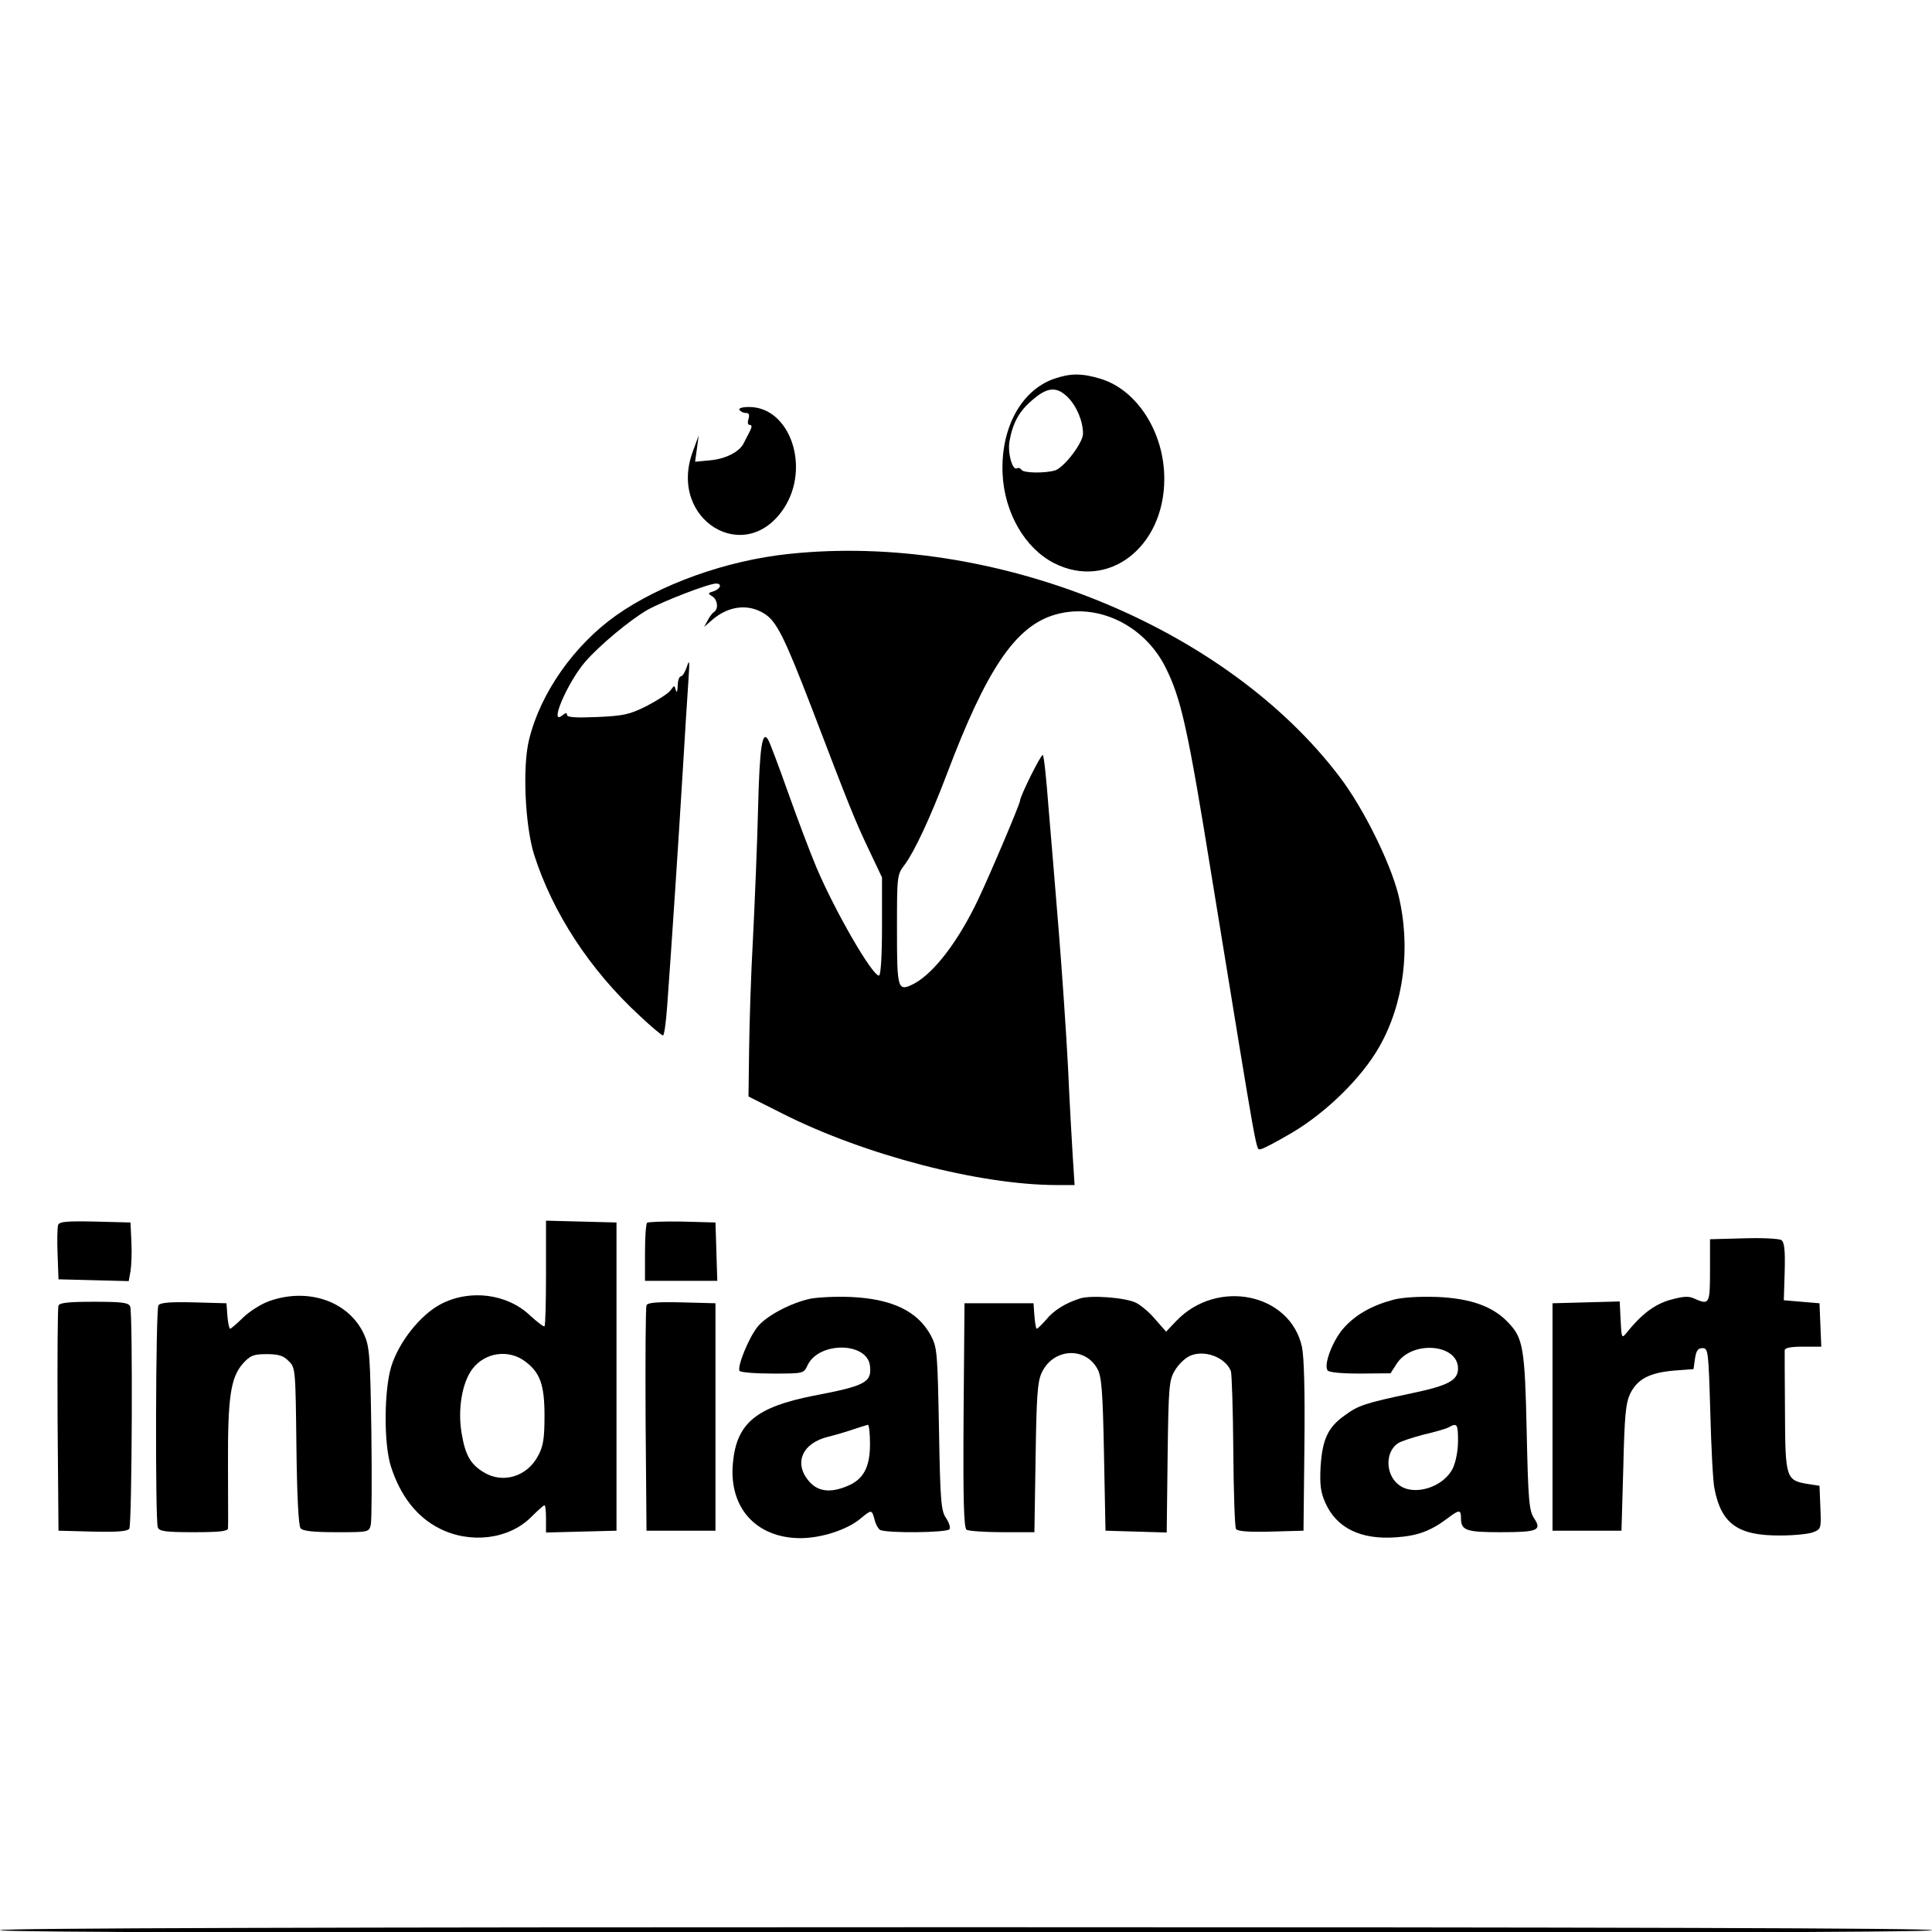 <?xml version="1.0" encoding="UTF-8"?>
<svg xmlns="http://www.w3.org/2000/svg" xmlns:xlink="http://www.w3.org/1999/xlink" width="200pt" height="200pt" viewBox="0 0 200 200" version="1.1">
<g id="surface1">
<path style=" stroke:none;fill-rule:nonzero;fill:rgb(0%,0%,0%);fill-opacity:1;" d="M 109.098 39.219 C 105.684 40.426 103.57 44.363 103.789 49.07 C 103.977 53.066 106.086 56.754 109.129 58.301 C 114.688 61.121 120.496 56.691 120.527 49.629 C 120.559 44.797 117.703 40.305 113.852 39.188 C 111.957 38.629 110.809 38.629 109.098 39.219 Z M 110.527 41.109 C 111.461 42.039 112.113 43.617 112.113 44.887 C 112.113 45.848 110.156 48.391 109.223 48.699 C 108.137 49.008 105.961 48.977 105.746 48.637 C 105.621 48.449 105.434 48.391 105.281 48.48 C 104.812 48.762 104.285 46.871 104.504 45.664 C 104.844 43.773 105.496 42.566 106.895 41.387 C 108.445 40.055 109.379 39.992 110.527 41.109 Z M 110.527 41.109 "/>
<path style=" stroke:none;fill-rule:nonzero;fill:rgb(0%,0%,0%);fill-opacity:1;" d="M 76.555 42.441 C 76.645 42.598 76.957 42.75 77.203 42.75 C 77.547 42.75 77.609 42.938 77.484 43.371 C 77.359 43.742 77.422 43.988 77.609 43.988 C 77.855 43.988 77.855 44.207 77.609 44.672 C 77.391 45.074 77.145 45.602 77.02 45.816 C 76.613 46.746 75.156 47.492 73.57 47.645 L 71.957 47.801 L 72.145 46.438 L 72.328 45.074 L 71.707 46.777 C 69.129 53.809 77.176 58.734 81.18 52.57 C 83.914 48.328 81.77 42.133 77.547 42.133 C 76.832 42.133 76.43 42.254 76.555 42.441 Z M 76.555 42.441 "/>
<path style=" stroke:none;fill-rule:nonzero;fill:rgb(0%,0%,0%);fill-opacity:1;" d="M 81.645 57.344 C 75.188 58.023 68.355 60.473 63.758 63.723 C 59.441 66.789 55.961 71.715 54.781 76.52 C 54.066 79.305 54.348 85.41 55.281 88.445 C 57.203 94.484 61.055 100.402 66.242 105.172 C 67.422 106.289 68.508 107.188 68.633 107.188 C 68.758 107.188 68.945 105.824 69.066 104.152 C 69.566 97.273 70.219 87.359 70.652 80.234 C 70.902 76.055 71.18 71.594 71.273 70.32 C 71.398 68.465 71.367 68.184 71.117 68.988 C 70.934 69.547 70.652 70.012 70.496 70.012 C 70.312 70.012 70.156 70.477 70.156 71.004 C 70.125 71.594 70.062 71.777 69.969 71.469 C 69.812 70.91 69.812 70.91 69.41 71.469 C 69.191 71.777 68.074 72.492 66.957 73.078 C 65.156 73.977 64.566 74.102 61.801 74.227 C 59.598 74.32 58.695 74.258 58.695 74.008 C 58.695 73.762 58.57 73.762 58.23 74.039 C 56.77 75.246 58.727 70.664 60.59 68.496 C 62.051 66.82 65.156 64.219 67.02 63.137 C 68.633 62.238 73.355 60.41 74.129 60.41 C 74.781 60.41 74.598 60.965 73.852 61.215 C 73.262 61.398 73.262 61.43 73.695 61.711 C 74.285 62.02 74.41 63.043 73.914 63.352 C 73.758 63.445 73.445 63.848 73.262 64.219 L 72.887 64.902 L 73.633 64.25 C 75.34 62.73 77.391 62.453 79.098 63.508 C 80.371 64.281 81.18 65.891 84.008 73.234 C 87.887 83.395 88.508 84.945 89.938 87.949 L 91.305 90.832 L 91.305 95.91 C 91.305 98.914 91.18 100.992 90.992 100.992 C 90.281 100.992 86.461 94.363 84.535 89.84 C 83.852 88.227 82.516 84.664 81.555 81.969 C 80.59 79.242 79.688 76.859 79.535 76.609 C 78.914 75.496 78.633 77.293 78.477 83.645 C 78.387 87.297 78.137 93.371 77.949 97.117 C 77.734 100.867 77.578 106.102 77.547 108.707 L 77.484 113.508 L 80.992 115.273 C 89.504 119.578 101.461 122.676 109.41 122.676 L 111.242 122.676 L 111.055 119.797 C 110.961 118.246 110.715 114.004 110.559 110.441 C 110.371 106.848 109.938 100.527 109.598 96.344 C 109.254 92.164 108.789 86.398 108.539 83.551 C 108.324 80.699 108.074 78.254 107.949 78.16 C 107.797 78.004 105.59 82.434 105.59 82.898 C 105.59 83.211 102.547 90.398 101.242 93.152 C 99.223 97.398 96.707 100.711 94.629 101.828 C 92.918 102.695 92.855 102.477 92.855 96.25 C 92.855 90.645 92.855 90.551 93.664 89.5 C 94.688 88.105 96.305 84.633 97.98 80.234 C 102.113 69.27 105.125 64.809 109.223 63.629 C 113.57 62.359 118.418 64.684 120.621 69.02 C 122.266 72.273 122.949 75.309 125.465 90.922 C 130.34 120.816 130 118.961 130.496 118.961 C 130.715 118.961 132.176 118.184 133.758 117.254 C 137.359 115.117 140.961 111.555 142.766 108.395 C 145.34 103.902 146.086 98.016 144.75 92.598 C 143.914 89.281 141.148 83.676 138.727 80.484 C 126.895 64.809 102.887 55.082 81.645 57.344 Z M 81.645 57.344 "/>
<path style=" stroke:none;fill-rule:nonzero;fill:rgb(0%,0%,0%);fill-opacity:1;" d="M 6.023 126.797 C 5.934 127.043 5.902 128.406 5.961 129.832 L 6.055 132.434 L 9.688 132.527 L 13.324 132.621 L 13.508 131.598 C 13.602 131.039 13.664 129.68 13.602 128.562 L 13.508 126.551 L 9.844 126.457 C 6.988 126.395 6.148 126.457 6.023 126.797 Z M 6.023 126.797 "/>
<path style=" stroke:none;fill-rule:nonzero;fill:rgb(0%,0%,0%);fill-opacity:1;" d="M 56.523 131.754 C 56.523 134.727 56.461 137.207 56.367 137.297 C 56.273 137.359 55.621 136.863 54.875 136.184 C 52.516 133.922 48.633 133.426 45.621 135.008 C 43.508 136.121 41.273 138.941 40.496 141.48 C 39.75 143.961 39.719 149.473 40.465 151.797 C 41.43 154.832 43.137 157.031 45.465 158.211 C 48.664 159.852 52.672 159.355 54.969 157.062 C 55.652 156.383 56.273 155.824 56.367 155.824 C 56.461 155.824 56.523 156.445 56.523 157.219 L 56.523 158.645 L 60.188 158.551 L 63.82 158.457 L 63.82 126.551 L 60.188 126.457 L 56.523 126.363 Z M 54.348 140.922 C 55.902 142.07 56.367 143.34 56.367 146.531 C 56.367 148.883 56.242 149.723 55.715 150.68 C 54.598 152.852 52.051 153.625 50.094 152.418 C 48.727 151.609 48.168 150.652 47.797 148.422 C 47.359 145.941 47.824 143.121 48.914 141.699 C 50.219 139.992 52.641 139.652 54.348 140.922 Z M 54.348 140.922 "/>
<path style=" stroke:none;fill-rule:nonzero;fill:rgb(0%,0%,0%);fill-opacity:1;" d="M 66.988 126.578 C 66.863 126.703 66.77 128.098 66.77 129.707 L 66.77 132.59 L 74.254 132.59 L 74.16 129.555 L 74.066 126.551 L 70.621 126.457 C 68.758 126.426 67.113 126.488 66.988 126.578 Z M 66.988 126.578 "/>
<path style=" stroke:none;fill-rule:nonzero;fill:rgb(0%,0%,0%);fill-opacity:1;" d="M 180.527 128.191 L 177.02 128.285 L 177.02 131.504 C 177.02 135.008 176.957 135.129 175.371 134.418 C 174.781 134.141 174.223 134.199 172.855 134.574 C 171.242 135.039 169.875 136.09 168.324 138.043 C 167.887 138.57 167.855 138.477 167.766 136.68 L 167.672 134.727 L 164.191 134.82 L 160.715 134.914 L 160.715 158.457 L 167.855 158.457 L 168.043 151.953 C 168.168 146.531 168.293 145.262 168.758 144.27 C 169.504 142.75 170.777 142.102 173.293 141.883 L 175.312 141.73 L 175.465 140.645 C 175.59 139.809 175.777 139.559 176.242 139.559 C 176.832 139.559 176.863 139.84 177.051 146.219 C 177.145 149.875 177.328 153.438 177.484 154.121 C 178.199 157.777 179.938 158.984 184.316 158.953 C 185.715 158.953 187.266 158.797 187.703 158.613 C 188.508 158.301 188.539 158.242 188.445 156.07 L 188.355 153.809 L 187.176 153.625 C 184.875 153.254 184.812 153.035 184.781 146.219 C 184.75 142.906 184.75 139.992 184.75 139.777 C 184.781 139.527 185.371 139.406 186.645 139.406 L 188.539 139.406 L 188.445 137.145 L 188.355 134.914 L 186.492 134.758 L 184.66 134.602 L 184.75 131.629 C 184.812 129.461 184.719 128.594 184.41 128.375 C 184.191 128.223 182.422 128.129 180.527 128.191 Z M 180.527 128.191 "/>
<path style=" stroke:none;fill-rule:nonzero;fill:rgb(0%,0%,0%);fill-opacity:1;" d="M 27.855 134.695 C 27.051 134.977 25.84 135.75 25.188 136.371 C 24.535 137.02 23.914 137.547 23.82 137.547 C 23.727 137.547 23.602 136.957 23.539 136.215 L 23.445 134.914 L 20.062 134.82 C 17.547 134.758 16.582 134.852 16.398 135.129 C 16.117 135.594 16.055 157.371 16.336 158.117 C 16.492 158.52 17.113 158.613 20.062 158.613 C 22.672 158.613 23.602 158.52 23.602 158.211 C 23.633 158.023 23.602 155.051 23.602 151.641 C 23.57 144.578 23.883 142.598 25.156 141.141 C 25.934 140.305 26.242 140.18 27.609 140.18 C 28.82 140.18 29.348 140.336 29.875 140.891 C 30.59 141.574 30.59 141.73 30.684 149.691 C 30.746 154.895 30.902 157.961 31.117 158.211 C 31.336 158.488 32.422 158.613 34.812 158.613 C 38.168 158.613 38.199 158.613 38.387 157.836 C 38.477 157.402 38.508 153.129 38.445 148.297 C 38.324 140.336 38.262 139.438 37.703 138.168 C 36.148 134.727 31.926 133.242 27.855 134.695 Z M 27.855 134.695 "/>
<path style=" stroke:none;fill-rule:nonzero;fill:rgb(0%,0%,0%);fill-opacity:1;" d="M 83.852 134.449 C 81.77 134.914 79.285 136.246 78.387 137.391 C 77.453 138.602 76.305 141.48 76.555 141.914 C 76.676 142.07 78.199 142.191 79.969 142.191 C 83.199 142.191 83.199 142.191 83.602 141.324 C 84.781 138.848 89.812 138.91 90.062 141.418 C 90.25 143.09 89.598 143.465 84.223 144.484 C 78.262 145.664 76.242 147.336 75.871 151.457 C 75.434 156.07 78.262 159.199 82.824 159.23 C 85.031 159.23 87.703 158.363 89.098 157.188 C 90.219 156.258 90.25 156.258 90.527 157.281 C 90.621 157.746 90.902 158.242 91.086 158.363 C 91.676 158.734 98.074 158.676 98.293 158.301 C 98.418 158.117 98.23 157.59 97.918 157.125 C 97.422 156.383 97.328 155.359 97.203 147.926 C 97.051 140.023 97.02 139.5 96.367 138.258 C 95 135.719 92.328 134.449 88.043 134.262 C 86.523 134.199 84.629 134.293 83.852 134.449 Z M 90.062 149.504 C 90.062 151.891 89.379 153.16 87.703 153.84 C 85.934 154.586 84.629 154.398 83.727 153.316 C 82.145 151.457 83.043 149.379 85.746 148.73 C 86.492 148.543 87.672 148.203 88.355 147.957 C 89.039 147.738 89.688 147.523 89.844 147.492 C 89.969 147.492 90.062 148.391 90.062 149.504 Z M 90.062 149.504 "/>
<path style=" stroke:none;fill-rule:nonzero;fill:rgb(0%,0%,0%);fill-opacity:1;" d="M 111.801 134.418 C 110.312 134.883 109.066 135.656 108.293 136.617 C 107.855 137.113 107.422 137.547 107.328 137.547 C 107.234 137.547 107.145 136.957 107.082 136.215 L 106.988 134.914 L 99.844 134.914 L 99.75 146.5 C 99.688 155.578 99.781 158.148 100.062 158.363 C 100.281 158.488 101.957 158.613 103.789 158.613 L 107.082 158.613 L 107.203 150.93 C 107.297 144.641 107.391 143.062 107.824 142.133 C 108.977 139.59 112.297 139.344 113.602 141.699 C 114.039 142.504 114.16 143.961 114.285 150.559 L 114.441 158.457 L 120.777 158.645 L 120.871 150.805 C 120.961 143.555 121.023 142.875 121.613 141.883 C 121.957 141.293 122.641 140.613 123.105 140.398 C 124.598 139.652 126.863 140.488 127.422 141.945 C 127.516 142.223 127.641 145.941 127.672 150.188 C 127.703 154.43 127.824 158.086 127.949 158.27 C 128.074 158.52 129.254 158.613 131.555 158.551 L 134.938 158.457 L 135.031 149.781 C 135.094 144.02 135 140.551 134.781 139.438 C 133.57 133.891 126.023 132.312 121.77 136.742 L 120.715 137.855 L 119.629 136.617 C 119.039 135.906 118.168 135.16 117.641 134.883 C 116.582 134.324 112.918 134.047 111.801 134.418 Z M 111.801 134.418 "/>
<path style=" stroke:none;fill-rule:nonzero;fill:rgb(0%,0%,0%);fill-opacity:1;" d="M 144.254 134.543 C 141.957 135.16 140.281 136.121 139.039 137.547 C 137.949 138.816 137.02 141.234 137.422 141.852 C 137.547 142.07 138.852 142.191 140.777 142.191 L 143.945 142.164 L 144.566 141.203 C 146.117 138.723 150.934 139.094 150.934 141.668 C 150.934 142.875 149.938 143.434 146.242 144.207 C 141.273 145.262 140.621 145.477 139.191 146.531 C 137.453 147.77 136.895 149.008 136.707 151.828 C 136.613 153.719 136.707 154.461 137.203 155.578 C 138.355 158.18 140.871 159.418 144.535 159.141 C 146.77 158.984 148.105 158.488 149.875 157.156 C 151.055 156.258 151.242 156.258 151.242 157.156 C 151.242 158.426 151.77 158.613 155.281 158.613 C 159.191 158.613 159.629 158.426 158.82 157.188 C 158.293 156.414 158.199 155.391 158.043 148.234 C 157.855 139.5 157.672 138.508 156.117 136.895 C 154.535 135.223 152.234 134.418 148.82 134.262 C 146.957 134.199 145.219 134.293 144.254 134.543 Z M 150.934 149.164 C 150.934 150.125 150.715 151.332 150.402 151.984 C 149.441 153.965 146.367 154.926 144.812 153.719 C 143.445 152.695 143.355 150.402 144.66 149.441 C 144.938 149.227 146.18 148.824 147.359 148.512 C 148.57 148.234 149.75 147.895 150 147.738 C 150.84 147.273 150.934 147.43 150.934 149.164 Z M 150.934 149.164 "/>
<path style=" stroke:none;fill-rule:nonzero;fill:rgb(0%,0%,0%);fill-opacity:1;" d="M 6.055 135.16 C 5.961 135.348 5.934 140.707 5.961 146.996 L 6.055 158.457 L 9.598 158.551 C 12.176 158.613 13.23 158.52 13.387 158.242 C 13.664 157.809 13.758 135.965 13.477 135.254 C 13.324 134.852 12.672 134.758 9.75 134.758 C 7.176 134.758 6.148 134.852 6.055 135.16 Z M 6.055 135.16 "/>
<path style=" stroke:none;fill-rule:nonzero;fill:rgb(0%,0%,0%);fill-opacity:1;" d="M 66.926 135.129 C 66.832 135.348 66.801 140.707 66.832 146.996 L 66.926 158.457 L 74.066 158.457 L 74.066 134.914 L 70.559 134.82 C 67.949 134.758 67.02 134.852 66.926 135.129 Z M 66.926 135.129 "/>
<path style=" stroke:none;fill-rule:nonzero;fill:rgb(0%,0%,0%);fill-opacity:1;" d="M 0 199.812 C 0 200.031 33.539 200.125 100 200.125 C 166.461 200.125 200 200.031 200 199.812 C 200 199.598 166.461 199.504 100 199.504 C 33.539 199.504 0 199.598 0 199.812 Z M 0 199.812 "/>
</g>
</svg>
